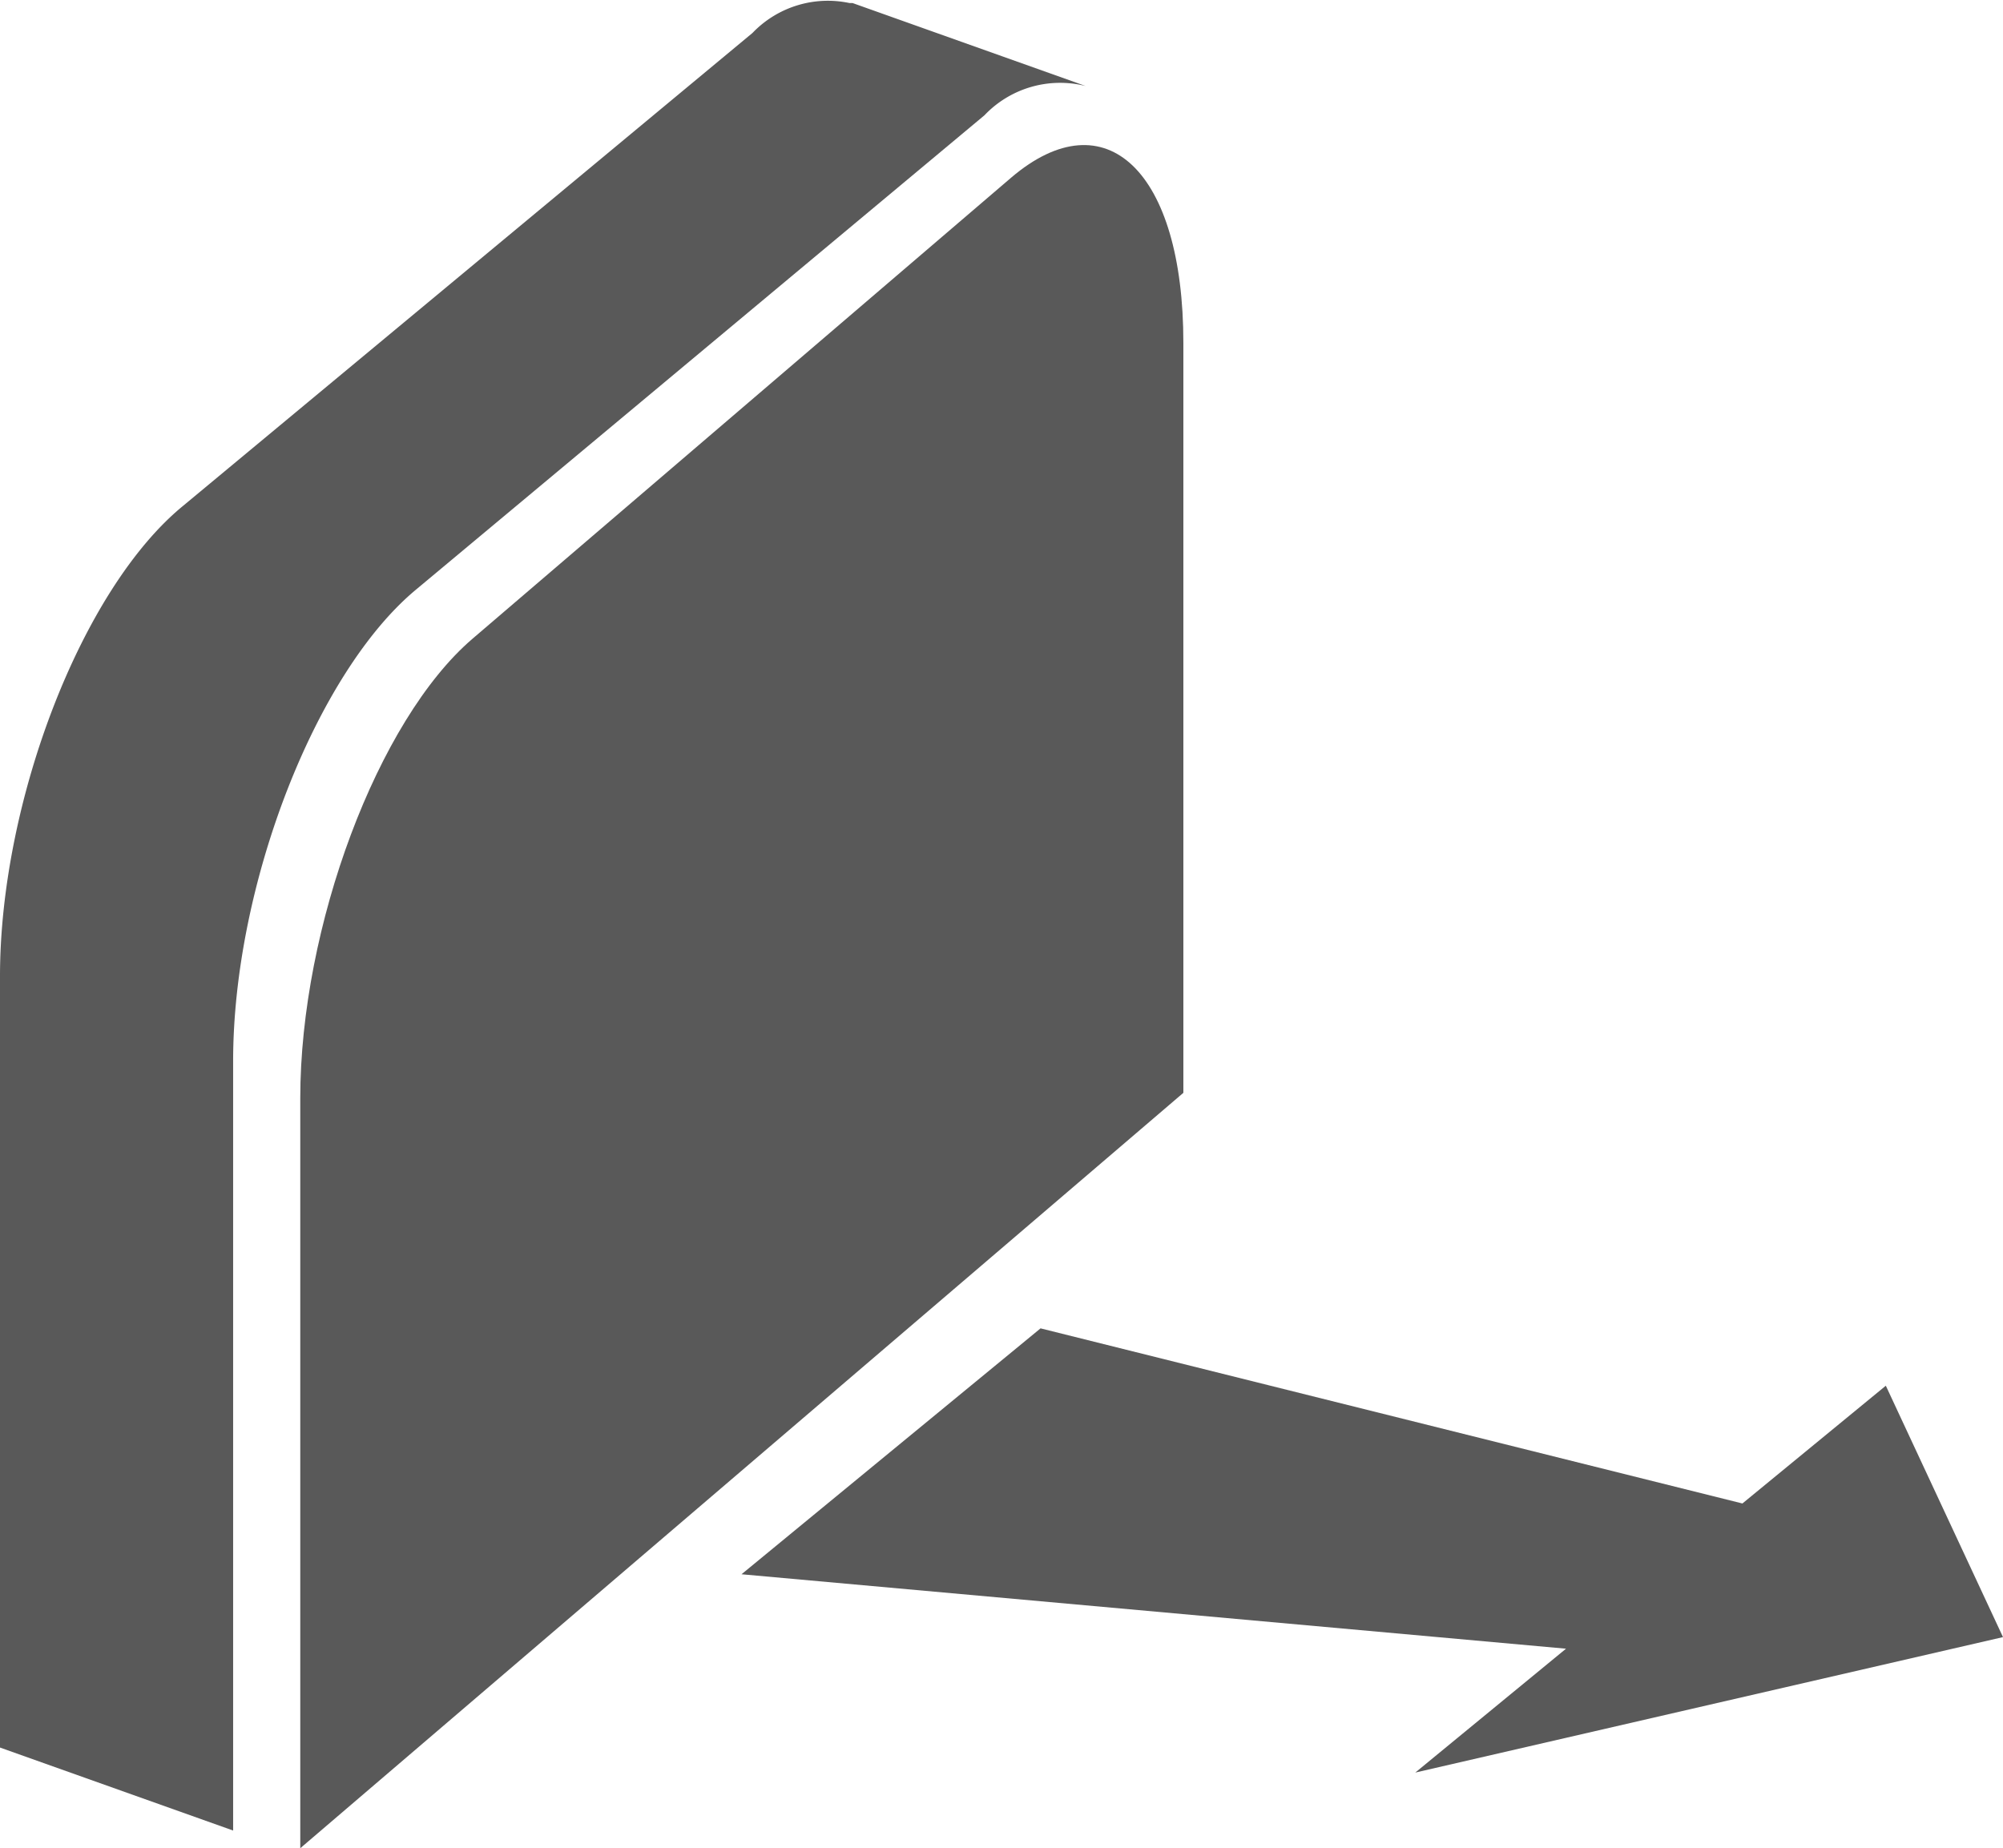 <svg xmlns="http://www.w3.org/2000/svg" viewBox="0 0 32.82 30.29"><defs><style>.cls-1{fill:#595959;}</style></defs><title>Powerup_wall</title><g id="Layer_2" data-name="Layer 2"><g id="Crop_Marks" data-name="Crop Marks"><path class="cls-1" d="M4.92,30.29V18c0-2.81,1.27-6.2,2.82-7.53l8.83-7.56c1.55-1.32,2.82-.1,2.82,2.71V17.91Z"/><polygon class="cls-1" points="30.9 22.71 32.82 26.83 23.19 29.05 25.66 27.02 12.15 25.8 17.05 21.77 28.55 24.64 30.9 22.71"/><path class="cls-1" d="M3,8.29,12.33.54A1.71,1.71,0,0,1,13.92.05h0l.05,0h0l3.82,1.36h0a1.71,1.71,0,0,0-1.66.48L6.82,9.66c-1.64,1.36-3,4.84-3,7.73V30L0,28.64V16C0,13.13,1.34,9.65,3,8.29Z"/></g></g></svg>